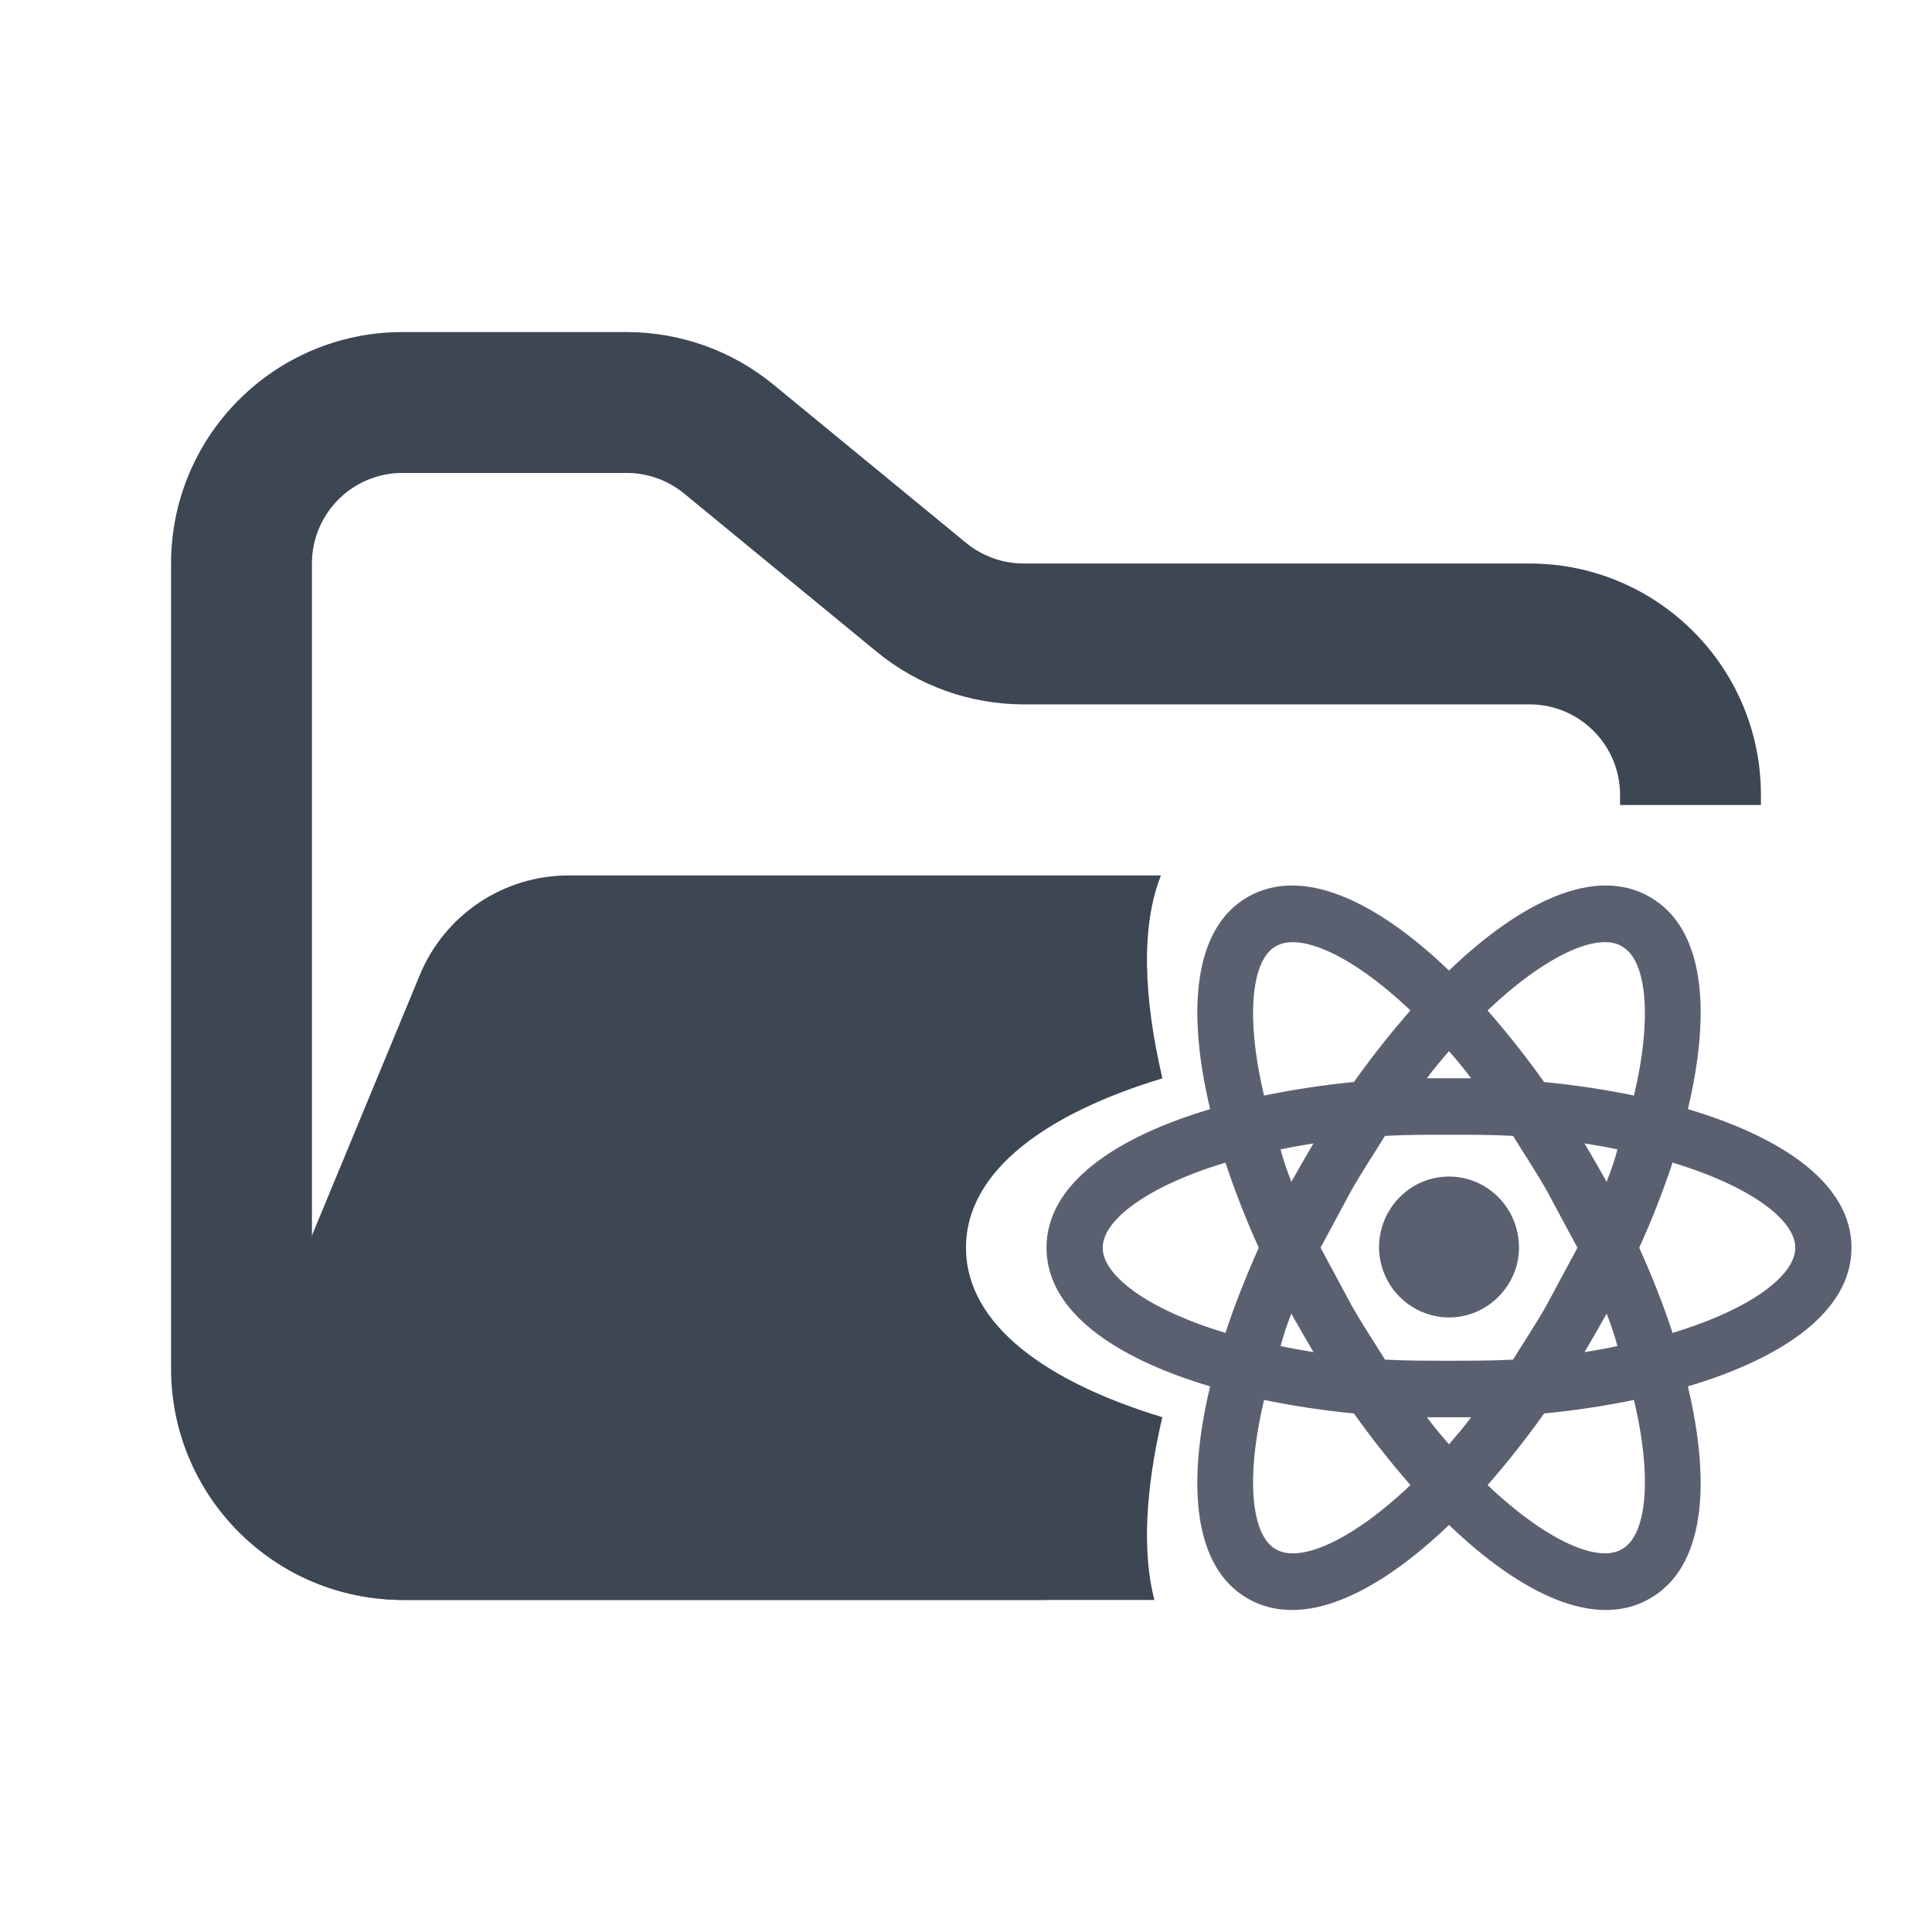 <svg width="48" height="48" viewBox="0 0 48 48" fill="none" xmlns="http://www.w3.org/2000/svg">
<path fill-rule="evenodd" clip-rule="evenodd" d="M10 8.25C6.824 8.25 4.25 10.824 4.25 14V34C4.25 37.176 6.824 39.75 10 39.75H26V36.25H10C8.757 36.25 7.75 35.243 7.75 34V14C7.75 12.757 8.757 11.75 10 11.75H15.568C16.089 11.75 16.593 11.931 16.996 12.261L21.782 16.193C22.811 17.038 24.101 17.5 25.432 17.5H38C39.243 17.5 40.25 18.507 40.25 19.75V20H43.75V19.75C43.75 16.574 41.176 14 38 14H25.432C24.911 14 24.407 13.819 24.004 13.489L19.218 9.557C18.189 8.712 16.899 8.25 15.568 8.25H10Z" fill="#3D4653"/>
<path fill-rule="evenodd" clip-rule="evenodd" d="M28.844 21.75L21.705 21.75H15.182L14.128 21.75C12.51 21.75 11.051 22.725 10.432 24.22L6.291 34.219C5.2 36.853 7.136 39.75 9.986 39.75H28.68C28.365 38.539 28.471 36.948 28.878 35.209C26.044 34.351 24 32.932 24 30.999C24 29.066 26.044 27.649 28.88 26.791C28.412 24.801 28.341 23.004 28.844 21.75Z" fill="#3D4653"/>
<path fill-rule="evenodd" clip-rule="evenodd" d="M36 29.231C36.958 29.231 37.739 30.017 37.739 30.999C37.739 31.936 36.958 32.732 36 32.732C35.542 32.73 35.103 32.547 34.778 32.224C34.453 31.899 34.267 31.46 34.261 30.999C34.261 30.017 35.042 29.231 36 29.231ZM31.693 38.487C32.279 38.843 33.563 38.3 35.042 36.896C34.545 36.327 34.077 35.733 33.638 35.117C32.889 35.045 32.143 34.933 31.405 34.781C30.931 36.783 31.107 38.16 31.693 38.487ZM32.354 33.115L32.083 32.637C31.979 32.9 31.889 33.169 31.815 33.442C32.066 33.498 32.344 33.546 32.633 33.593L32.354 33.115ZM38.437 32.404L39.191 30.999L38.437 29.596C38.159 29.101 37.861 28.661 37.591 28.221C37.087 28.192 36.558 28.192 36.001 28.192C35.442 28.192 34.911 28.192 34.409 28.221C34.139 28.661 33.842 29.101 33.563 29.596L32.809 30.999L33.564 32.404C33.842 32.9 34.139 33.339 34.409 33.779C34.913 33.807 35.442 33.807 36 33.807C36.558 33.807 37.089 33.807 37.591 33.78C37.861 33.339 38.158 32.9 38.437 32.404ZM36 26.114C35.824 26.321 35.637 26.535 35.452 26.789H36.548C36.363 26.535 36.178 26.321 36 26.114ZM36 35.884C36.176 35.679 36.363 35.463 36.548 35.212H35.452C35.637 35.465 35.822 35.678 36 35.884ZM40.298 23.513C39.721 23.157 38.437 23.7 36.958 25.104C37.456 25.672 37.924 26.266 38.362 26.882C39.126 26.958 39.88 27.069 40.595 27.219C41.07 25.216 40.893 23.841 40.298 23.515M39.646 28.885L39.917 29.362C40.019 29.091 40.12 28.819 40.185 28.557C39.934 28.501 39.656 28.454 39.367 28.408L39.646 28.885ZM40.995 22.289C42.363 23.074 42.511 25.142 41.935 27.556C44.298 28.258 46 29.419 46 30.999C46 32.581 44.298 33.742 41.934 34.444C42.511 36.858 42.363 38.927 40.995 39.713C39.637 40.499 37.785 39.599 36.001 37.887C34.213 39.599 32.363 40.499 30.995 39.713C29.637 38.927 29.489 36.858 30.065 34.444C27.703 33.742 26 32.581 26 30.999C26 29.418 27.703 28.258 30.066 27.556C29.489 25.142 29.637 23.074 30.996 22.287C32.363 21.501 34.215 22.399 36 24.113C37.785 22.399 39.637 21.501 40.995 22.287M40.726 30.999C41.042 31.702 41.322 32.404 41.554 33.115C43.507 32.525 44.604 31.683 44.604 30.999C44.604 30.317 43.507 29.475 41.554 28.885C41.316 29.604 41.039 30.31 40.726 30.999ZM31.274 30.999C30.961 30.31 30.684 29.604 30.446 28.885C28.494 29.475 27.396 30.317 27.396 30.999C27.396 31.683 28.494 32.525 30.446 33.115C30.68 32.404 30.959 31.703 31.274 30.999ZM39.646 33.115L39.368 33.593C39.656 33.546 39.935 33.499 40.185 33.442C40.111 33.169 40.021 32.9 39.917 32.637L39.646 33.115ZM36.958 36.896C38.437 38.299 39.721 38.841 40.298 38.487C40.894 38.159 41.07 36.784 40.595 34.781C39.88 34.93 39.124 35.042 38.363 35.118C37.917 35.745 37.442 36.344 36.959 36.896M32.354 28.885L32.632 28.408C32.344 28.454 32.065 28.501 31.815 28.558C31.88 28.819 31.982 29.091 32.083 29.363L32.354 28.885ZM35.042 25.104C33.563 23.701 32.279 23.159 31.693 23.513C31.107 23.841 30.93 25.216 31.405 27.219C32.143 27.067 32.888 26.955 33.637 26.882C34.083 26.256 34.558 25.656 35.041 25.104H35.042Z" fill="#5B6071"/>
</svg>
